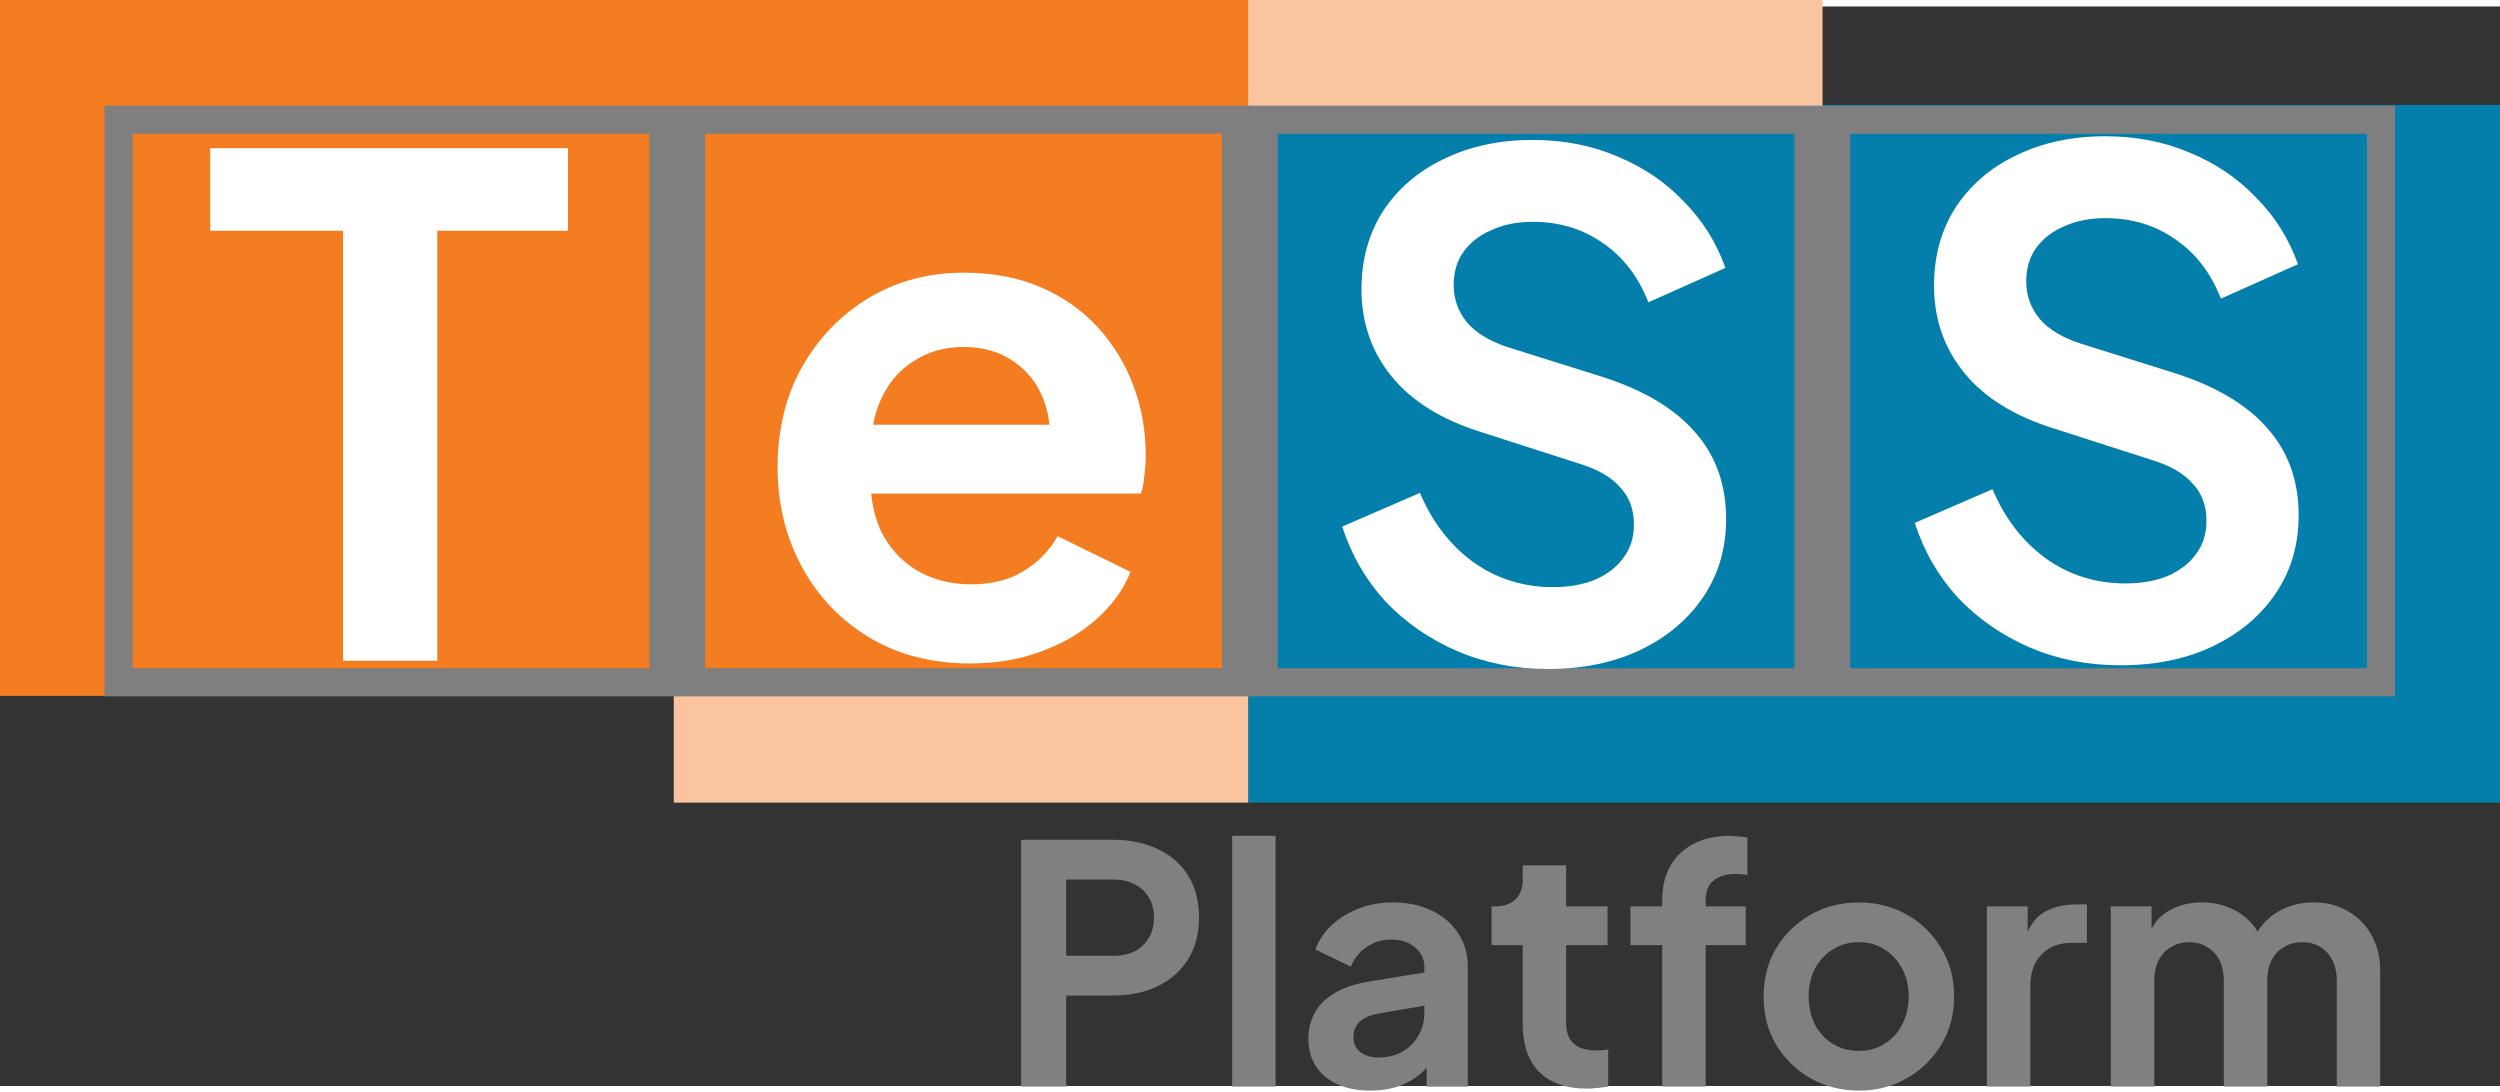 <?xml version="1.0" encoding="UTF-8" standalone="no"?>
<svg
   width="355.497"
   height="155.346"
   viewBox="0 0 197.871 85.44"
   fill="none"
   version="1.1"
   id="svg11"
   xml:space="preserve"
   xmlns="http://www.w3.org/2000/svg"
   xmlns:svg="http://www.w3.org/2000/svg"><rect x="0" y="0" width="197.871" height="85.44" fill="#333333" stroke="none"/><defs
     id="defs11" /><g
     id="layer4"
     style="display:inline"
     transform="translate(-5.1,-23.333)"><rect
       style="display:none;fill:#333333;fill-opacity:1;stroke-width:3.168;stroke-linejoin:round;paint-order:markers stroke fill"
       id="rect30"
       width="221.622"
       height="107.095"
       x="-1.02"
       y="4.518" /></g><g
     id="layer5"
     transform="translate(-5.1,-23.333)"><rect
       style="fill:#f47d21;fill-opacity:1;stroke:none;stroke-width:2.55;stroke-linejoin:miter;stroke-dasharray:none;stroke-opacity:1;paint-order:fill markers stroke"
       id="rect34"
       width="99.081"
       height="55.223"
       x="5.1"
       y="22.672" /><rect
       style="fill:#047eaa;fill-opacity:1;stroke:none;stroke-width:2.55;stroke-linejoin:miter;stroke-dasharray:none;stroke-opacity:1;paint-order:fill markers stroke"
       id="rect35"
       width="99.081"
       height="55.223"
       x="103.89"
       y="31.123" /><rect
       style="fill:#fac59e;fill-opacity:1;stroke:none;stroke-width:0.681;stroke-linejoin:miter;stroke-dasharray:none;stroke-opacity:1;paint-order:fill markers stroke"
       id="rect36"
       width="45.461"
       height="8.597"
       x="103.89"
       y="22.672" /><rect
       style="fill:#fac59e;fill-opacity:1;stroke:none;stroke-width:0.681;stroke-linejoin:miter;stroke-dasharray:none;stroke-opacity:1;paint-order:fill markers stroke"
       id="rect37"
       width="45.461"
       height="8.597"
       x="58.429"
       y="77.75" /></g><g
     id="layer3"
     transform="translate(-5.1,-23.333)"><path
       style="font-weight:bold;font-size:30.667px;font-family:'Plus Jakarta Sans';-inkscape-font-specification:'Plus Jakarta Sans Bold';text-align:center;letter-spacing:0px;white-space:pre;display:inline;opacity:1;fill:#808080;fill-opacity:1;stroke-width:4.848;stroke-linejoin:round;paint-order:markers stroke fill"
       d="M 85.921,108.824 V 89.288 h 7.29 q 1.993,0 3.514,0.734 1.547,0.708 2.412,2.098 0.865,1.364 0.865,3.33 0,1.94 -0.892,3.33 -0.865,1.364 -2.386,2.098 -1.521,0.734 -3.514,0.734 h -3.724 v 7.211 z m 3.566,-10.358 h 3.776 q 0.97,0 1.678,-0.367 0.708,-0.393 1.101,-1.075 0.393,-0.682 0.393,-1.573 0,-0.918 -0.393,-1.573 -0.393,-0.682 -1.101,-1.049 -0.708,-0.393 -1.678,-0.393 H 89.487 Z M 102.625,108.824 V 88.973 h 3.435 v 19.85 z m 10.935,0.315 q -1.495,0 -2.596,-0.498 -1.101,-0.498 -1.704,-1.416 -0.603,-0.944 -0.603,-2.176 0,-1.18 0.524,-2.098 0.524,-0.944 1.626,-1.573 1.101,-0.629 2.78,-0.892 l 4.668,-0.76 v 2.622 l -4.012,0.682 q -1.023,0.184 -1.521,0.656 -0.498,0.472 -0.498,1.232 0,0.734 0.551,1.18 0.577,0.42 1.416,0.42 1.075,0 1.888,-0.446 0.839,-0.472 1.285,-1.285 0.472,-0.813 0.472,-1.783 v -3.671 q 0,-0.918 -0.734,-1.521 -0.708,-0.629 -1.888,-0.629 -1.101,0 -1.967,0.603 -0.839,0.577 -1.232,1.547 l -2.806,-1.364 q 0.42,-1.128 1.311,-1.94 0.918,-0.839 2.15,-1.311 1.232,-0.472 2.675,-0.472 1.757,0 3.094,0.656 1.337,0.629 2.072,1.783 0.76,1.128 0.76,2.648 v 9.493 h -3.252 v -2.439 l 0.734,-0.052 q -0.551,0.918 -1.311,1.547 -0.76,0.603 -1.731,0.944 -0.97,0.315 -2.15,0.315 z m 17.123,-0.157 q -2.412,0 -3.75,-1.311 -1.311,-1.337 -1.311,-3.75 v -6.293 h -2.465 v -3.068 h 0.262 q 1.049,0 1.626,-0.551 0.577,-0.551 0.577,-1.6 v -1.101 h 3.435 v 3.252 h 3.278 v 3.068 h -3.278 v 6.11 q 0,0.708 0.236,1.206 0.262,0.498 0.787,0.76 0.551,0.262 1.39,0.262 0.184,0 0.42,-0.026 0.262,-0.026 0.498,-0.052 v 2.937 q -0.367,0.052 -0.839,0.105 -0.472,0.052 -0.865,0.052 z m 5.979,-0.157 V 97.627 h -2.517 v -3.068 h 2.517 v -0.472 q 0,-1.626 0.656,-2.753 0.682,-1.154 1.888,-1.757 1.206,-0.603 2.858,-0.603 0.315,0 0.682,0.052 0.393,0.026 0.656,0.079 v 2.963 q -0.262,-0.052 -0.498,-0.052 -0.21,-0.026 -0.393,-0.026 -1.154,0 -1.783,0.524 -0.629,0.498 -0.629,1.573 v 0.472 h 3.173 v 3.068 h -3.173 v 11.197 z m 15.576,0.315 q -2.098,0 -3.829,-0.97 -1.704,-0.97 -2.727,-2.648 -0.996,-1.678 -0.996,-3.829 0,-2.15 0.996,-3.828 1.023,-1.678 2.727,-2.648 1.704,-0.97 3.829,-0.97 2.098,0 3.802,0.97 1.704,0.97 2.701,2.648 1.023,1.652 1.023,3.828 0,2.15 -1.023,3.829 -1.023,1.678 -2.727,2.648 -1.704,0.97 -3.776,0.97 z m 0,-3.147 q 1.154,0 2.019,-0.551 0.892,-0.551 1.39,-1.521 0.524,-0.996 0.524,-2.229 0,-1.259 -0.524,-2.203 -0.498,-0.97 -1.39,-1.521 -0.865,-0.577 -2.019,-0.577 -1.18,0 -2.072,0.577 -0.892,0.551 -1.416,1.521 -0.498,0.944 -0.498,2.203 0,1.232 0.498,2.229 0.524,0.97 1.416,1.521 0.892,0.551 2.072,0.551 z m 10.122,2.832 V 94.559 h 3.225 v 3.173 l -0.262,-0.472 q 0.498,-1.6 1.547,-2.229 1.075,-0.629 2.57,-0.629 h 0.839 v 3.042 h -1.232 q -1.468,0 -2.36,0.918 -0.892,0.892 -0.892,2.517 v 7.945 z m 9.807,0 V 94.559 h 3.225 v 3.304 l -0.367,-0.551 q 0.393,-1.547 1.573,-2.308 1.18,-0.76 2.78,-0.76 1.757,0 3.094,0.918 1.337,0.918 1.731,2.412 l -0.97,0.079 q 0.656,-1.704 1.967,-2.544 1.311,-0.865 3.016,-0.865 1.521,0 2.701,0.682 1.206,0.682 1.888,1.914 0.682,1.206 0.682,2.806 v 9.178 h -3.435 v -8.365 q 0,-0.944 -0.341,-1.626 -0.341,-0.682 -0.944,-1.049 -0.603,-0.393 -1.468,-0.393 -0.813,0 -1.442,0.393 -0.629,0.367 -0.97,1.049 -0.341,0.682 -0.341,1.626 v 8.365 h -3.435 v -8.365 q 0,-0.944 -0.341,-1.626 -0.341,-0.682 -0.97,-1.049 -0.603,-0.393 -1.442,-0.393 -0.813,0 -1.442,0.393 -0.629,0.367 -0.97,1.049 -0.341,0.682 -0.341,1.626 v 8.365 z"
       id="text1-1-4-2"
       aria-label="Platform" /><rect
       style="display:inline;fill:none;fill-opacity:1;stroke:#7f7f7f;stroke-width:2.226;stroke-linejoin:miter;stroke-dasharray:none;stroke-opacity:1;paint-order:fill markers stroke"
       id="rect9"
       width="43.127"
       height="44.528"
       x="150.426"
       y="32.296" /><rect
       style="display:inline;fill:none;fill-opacity:1;stroke:#7f7f7f;stroke-width:2.226;stroke-linejoin:miter;stroke-dasharray:none;stroke-opacity:1;paint-order:fill markers stroke"
       id="rect27"
       width="43.127"
       height="44.528"
       x="105.111"
       y="32.296" /><rect
       style="display:inline;fill:none;fill-opacity:1;stroke:#7f7f7f;stroke-width:2.226;stroke-linejoin:miter;stroke-dasharray:none;stroke-opacity:1;paint-order:fill markers stroke"
       id="rect28"
       width="43.127"
       height="44.528"
       x="59.796"
       y="32.296" /><rect
       style="display:inline;fill:none;fill-opacity:1;stroke:#7f7f7f;stroke-width:2.226;stroke-linejoin:miter;stroke-dasharray:none;stroke-opacity:1;paint-order:fill markers stroke"
       id="rect29"
       width="43.127"
       height="44.528"
       x="14.481"
       y="32.296" /><path
       d="m 172.932,75.478 q -3.866,0 -7.188,-1.416 -3.267,-1.416 -5.663,-3.921 -2.341,-2.559 -3.431,-5.935 l 6.153,-2.668 q 1.47,3.485 4.247,5.5 2.777,1.96 6.262,1.96 1.96,0 3.376,-0.599 1.47,-0.653 2.233,-1.742 0.817,-1.089 0.817,-2.614 0,-1.797 -1.089,-2.94 -1.035,-1.198 -3.158,-1.851 l -7.787,-2.505 q -4.737,-1.47 -7.133,-4.411 -2.396,-2.94 -2.396,-6.916 0,-3.485 1.688,-6.153 1.742,-2.668 4.792,-4.138 3.104,-1.525 7.079,-1.525 3.648,0 6.698,1.307 3.049,1.252 5.227,3.539 2.233,2.233 3.322,5.282 l -6.099,2.723 q -1.198,-3.049 -3.594,-4.683 -2.396,-1.688 -5.554,-1.688 -1.851,0 -3.267,0.653 -1.416,0.599 -2.233,1.742 -0.762,1.089 -0.762,2.614 0,1.688 1.089,2.995 1.089,1.252 3.322,1.96 l 7.46,2.341 q 4.846,1.579 7.242,4.356 2.45,2.777 2.45,6.861 0,3.485 -1.797,6.153 -1.797,2.668 -4.955,4.193 -3.158,1.525 -7.351,1.525 z"
       id="text12"
       style="font-weight:bold;font-size:80px;font-family:'Plus Jakarta Sans';-inkscape-font-specification:'Plus Jakarta Sans Bold';text-align:center;letter-spacing:0px;text-anchor:middle;white-space:pre;display:inline;fill:#ffffff;stroke-width:3.859;stroke-linejoin:round;paint-order:markers stroke fill"
       aria-label="S" /><path
       d="m 127.617,75.769 q -3.866,0 -7.188,-1.416 -3.267,-1.416 -5.663,-3.921 -2.341,-2.559 -3.431,-5.935 l 6.153,-2.668 q 1.47,3.485 4.247,5.5 2.777,1.96 6.262,1.96 1.96,0 3.376,-0.599 1.47,-0.653 2.233,-1.742 0.817,-1.089 0.817,-2.614 0,-1.797 -1.089,-2.94 -1.035,-1.198 -3.158,-1.851 l -7.787,-2.505 q -4.737,-1.47 -7.133,-4.411 -2.396,-2.94 -2.396,-6.916 0,-3.485 1.688,-6.153 1.742,-2.668 4.792,-4.138 3.104,-1.525 7.079,-1.525 3.648,0 6.698,1.307 3.049,1.252 5.227,3.539 2.233,2.233 3.322,5.282 l -6.099,2.723 q -1.198,-3.049 -3.594,-4.683 -2.396,-1.688 -5.554,-1.688 -1.851,0 -3.267,0.653 -1.416,0.599 -2.233,1.742 -0.762,1.089 -0.762,2.614 0,1.688 1.089,2.995 1.089,1.252 3.322,1.96 l 7.46,2.341 q 4.846,1.579 7.242,4.356 2.45,2.777 2.45,6.861 0,3.485 -1.797,6.153 -1.797,2.668 -4.955,4.193 -3.158,1.525 -7.351,1.525 z"
       id="text23"
       style="font-weight:bold;font-size:80px;font-family:'Plus Jakarta Sans';-inkscape-font-specification:'Plus Jakarta Sans Bold';text-align:center;letter-spacing:0px;text-anchor:middle;white-space:pre;display:inline;fill:#ffffff;stroke-width:3.859;stroke-linejoin:round;paint-order:markers stroke fill"
       aria-label="S" /><path
       d="m 81.894,75.332 q -4.574,0 -8.005,-2.069 -3.431,-2.069 -5.336,-5.609 -1.906,-3.539 -1.906,-7.841 0,-4.465 1.906,-7.896 1.96,-3.485 5.282,-5.5 3.376,-2.015 7.515,-2.015 3.485,0 6.099,1.144 2.668,1.144 4.52,3.158 1.851,2.015 2.832,4.628 0.98,2.559 0.98,5.554 0,0.762 -0.109,1.579 -0.054,0.817 -0.272,1.416 H 72.528 v -5.445 h 18.841 l -3.376,2.559 q 0.49,-2.505 -0.272,-4.465 -0.708,-1.96 -2.396,-3.104 -1.634,-1.144 -3.975,-1.144 -2.233,0 -3.975,1.144 -1.742,1.089 -2.668,3.267 -0.871,2.124 -0.653,5.173 -0.218,2.723 0.708,4.846 0.98,2.069 2.832,3.213 1.906,1.144 4.356,1.144 2.45,0 4.138,-1.035 1.742,-1.035 2.723,-2.777 l 5.772,2.832 q -0.871,2.124 -2.723,3.757 -1.851,1.634 -4.411,2.559 -2.505,0.926 -5.554,0.926 z"
       id="text24"
       style="font-weight:bold;font-size:80px;font-family:'Plus Jakarta Sans';-inkscape-font-specification:'Plus Jakarta Sans Bold';text-align:center;letter-spacing:0px;text-anchor:middle;white-space:pre;display:inline;fill:#ffffff;stroke-width:3.859;stroke-linejoin:round;paint-order:markers stroke fill"
       aria-label="e" /><path
       d="M 32.25,75.116 V 41.083 H 21.74 v -6.534 h 28.316 v 6.534 H 39.71 v 34.033 z"
       id="text25"
       style="font-weight:bold;font-size:80px;font-family:'Plus Jakarta Sans';-inkscape-font-specification:'Plus Jakarta Sans Bold';text-align:center;letter-spacing:0px;text-anchor:middle;white-space:pre;display:inline;fill:#ffffff;stroke-width:3.859;stroke-linejoin:round;paint-order:markers stroke fill"
       aria-label="T" /></g></svg>
